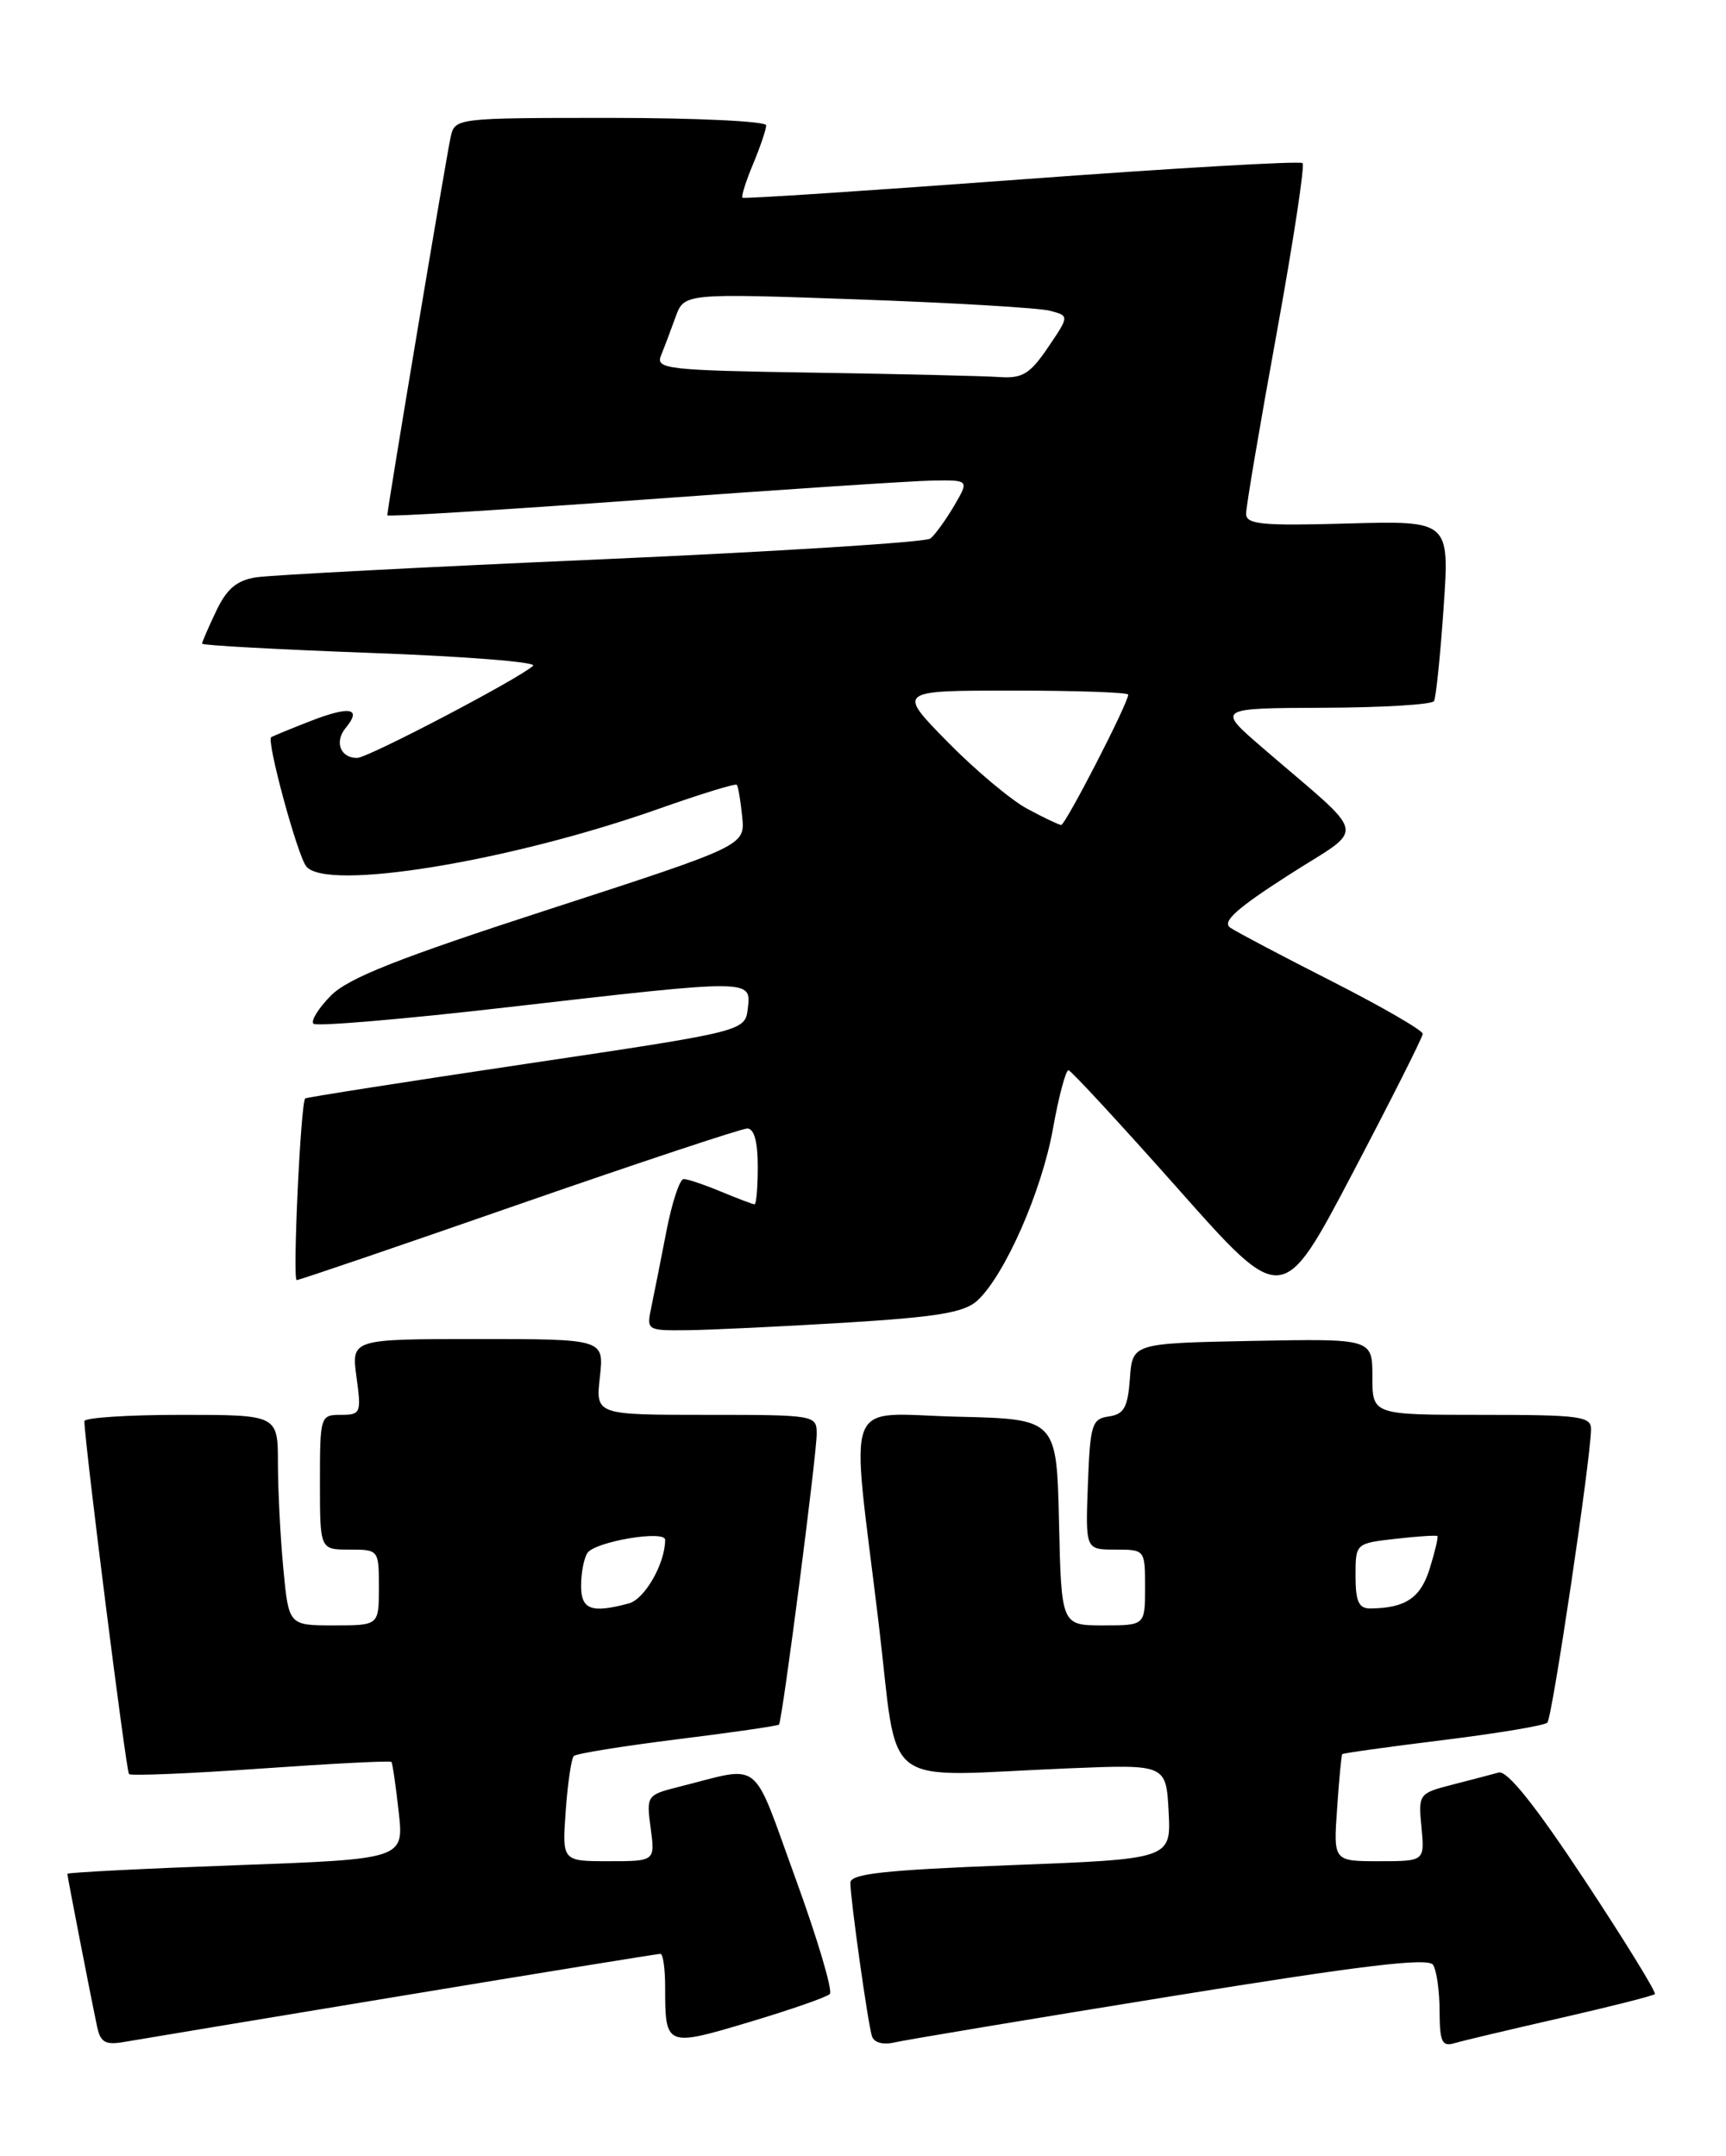<?xml version="1.0" encoding="UTF-8" standalone="no"?>
<!DOCTYPE svg PUBLIC "-//W3C//DTD SVG 1.1//EN" "http://www.w3.org/Graphics/SVG/1.1/DTD/svg11.dtd" >
<svg xmlns="http://www.w3.org/2000/svg" xmlns:xlink="http://www.w3.org/1999/xlink" version="1.1" viewBox="0 0 205 256">
 <g >
 <path fill="currentColor"
d=" M 47.69 236.99 C 64.29 234.24 78.13 232.00 78.44 232.00 C 78.75 232.00 79.00 233.76 79.00 235.92 C 79.00 243.04 79.08 243.07 89.00 240.10 C 93.89 238.64 98.19 237.14 98.56 236.77 C 98.93 236.40 97.10 230.23 94.49 223.06 C 89.18 208.49 90.66 209.66 80.63 212.17 C 76.82 213.13 76.76 213.21 77.28 217.07 C 77.81 221.00 77.81 221.00 72.28 221.00 C 66.76 221.00 66.76 221.00 67.19 215.02 C 67.43 211.73 67.86 208.80 68.15 208.51 C 68.44 208.22 73.99 207.33 80.48 206.52 C 86.96 205.72 92.38 204.93 92.52 204.78 C 92.91 204.34 97.00 172.78 97.00 170.25 C 97.00 168.03 96.82 168.00 83.87 168.00 C 70.74 168.00 70.74 168.00 71.25 163.50 C 71.75 159.00 71.75 159.00 56.74 159.00 C 41.73 159.00 41.73 159.00 42.34 163.50 C 42.93 167.79 42.85 168.00 40.48 168.00 C 38.05 168.00 38.00 168.15 38.00 176.00 C 38.00 184.00 38.00 184.00 41.50 184.00 C 44.98 184.00 45.00 184.02 45.00 188.50 C 45.00 193.00 45.00 193.00 39.64 193.00 C 34.29 193.00 34.29 193.00 33.65 186.25 C 33.30 182.54 33.01 176.91 33.01 173.75 C 33.00 168.00 33.00 168.00 21.50 168.00 C 15.18 168.00 10.01 168.34 10.02 168.75 C 10.09 171.65 14.98 210.31 15.32 210.65 C 15.55 210.89 22.61 210.59 31.00 210.00 C 39.39 209.41 46.36 209.05 46.49 209.21 C 46.62 209.37 47.01 212.03 47.35 215.12 C 47.99 220.75 47.99 220.75 27.99 221.48 C 17.00 221.88 8.00 222.34 8.00 222.50 C 8.00 222.81 10.79 237.15 11.55 240.72 C 11.94 242.52 12.54 242.85 14.76 242.46 C 16.27 242.20 31.09 239.73 47.69 236.99 Z  M 138.98 237.06 C 161.83 233.36 169.65 232.42 170.21 233.31 C 170.63 233.97 170.98 236.44 170.98 238.82 C 171.00 242.46 171.27 243.05 172.75 242.61 C 173.71 242.32 179.38 240.98 185.34 239.62 C 191.30 238.26 196.35 236.98 196.55 236.78 C 196.75 236.58 193.00 230.49 188.21 223.24 C 182.32 214.33 179.01 210.20 178.00 210.47 C 177.18 210.70 174.69 211.35 172.47 211.92 C 168.51 212.94 168.45 213.02 168.83 216.98 C 169.21 221.00 169.21 221.00 163.79 221.00 C 158.37 221.00 158.37 221.00 158.81 214.75 C 159.04 211.31 159.32 208.40 159.42 208.29 C 159.52 208.17 164.90 207.42 171.38 206.62 C 177.86 205.82 183.44 204.89 183.78 204.55 C 184.36 203.98 188.89 173.52 188.97 169.75 C 189.00 168.17 187.73 168.00 176.00 168.00 C 163.00 168.00 163.00 168.00 163.00 163.47 C 163.00 158.95 163.00 158.95 148.75 159.22 C 134.50 159.50 134.50 159.50 134.20 163.69 C 133.95 167.12 133.50 167.93 131.70 168.19 C 129.68 168.47 129.48 169.14 129.21 176.25 C 128.92 184.00 128.92 184.00 132.46 184.00 C 135.99 184.00 136.00 184.01 136.00 188.50 C 136.00 193.00 136.00 193.00 131.03 193.00 C 126.06 193.00 126.06 193.00 125.78 180.75 C 125.50 168.50 125.50 168.50 113.75 168.22 C 99.93 167.89 101.02 165.07 104.33 192.50 C 106.81 213.05 104.03 210.91 127.00 209.97 C 138.50 209.50 138.50 209.50 138.80 215.12 C 139.09 220.74 139.09 220.74 120.05 221.47 C 105.03 222.05 101.00 222.49 101.00 223.56 C 101.00 225.46 103.07 240.23 103.56 241.77 C 103.80 242.54 104.87 242.84 106.23 242.52 C 107.48 242.23 122.22 239.77 138.98 237.06 Z  M 100.30 157.06 C 111.26 156.39 114.50 155.86 116.05 154.46 C 119.30 151.51 123.73 141.48 125.06 134.03 C 125.75 130.17 126.59 127.04 126.91 127.08 C 127.23 127.13 133.08 133.46 139.91 141.15 C 152.32 155.15 152.32 155.15 160.64 139.32 C 165.21 130.62 168.97 123.17 168.98 122.76 C 168.99 122.35 164.16 119.56 158.25 116.55 C 152.34 113.55 146.88 110.67 146.13 110.16 C 145.10 109.46 146.83 107.90 153.01 103.93 C 162.36 97.93 162.75 99.83 149.95 88.79 C 144.50 84.09 144.50 84.09 157.19 84.04 C 164.17 84.02 170.08 83.66 170.32 83.25 C 170.55 82.84 171.07 77.85 171.46 72.16 C 172.17 61.83 172.17 61.83 160.08 62.16 C 149.86 62.45 148.00 62.27 148.00 61.00 C 148.00 60.17 149.62 50.59 151.61 39.69 C 153.59 28.80 154.99 19.65 154.71 19.37 C 154.43 19.09 139.42 19.96 121.35 21.30 C 103.28 22.64 88.36 23.62 88.19 23.48 C 88.02 23.33 88.58 21.54 89.44 19.49 C 90.30 17.43 91.00 15.36 91.00 14.88 C 91.00 14.40 82.68 14.00 72.52 14.00 C 54.17 14.00 54.03 14.02 53.53 16.25 C 53.04 18.37 46.00 60.42 46.00 61.19 C 46.00 61.39 59.61 60.55 76.25 59.34 C 92.89 58.12 108.44 57.10 110.81 57.06 C 115.11 57.00 115.11 57.00 113.31 60.08 C 112.31 61.77 111.05 63.51 110.50 63.95 C 109.95 64.38 92.40 65.49 71.50 66.41 C 50.60 67.32 32.12 68.29 30.43 68.55 C 28.12 68.91 26.94 69.90 25.68 72.55 C 24.76 74.48 24.00 76.23 24.00 76.43 C 24.00 76.63 33.03 77.12 44.07 77.53 C 55.11 77.93 63.77 78.61 63.32 79.05 C 61.76 80.53 43.70 90.00 42.41 90.00 C 40.42 90.00 39.69 88.08 41.06 86.43 C 43.02 84.07 41.58 83.79 36.87 85.62 C 34.47 86.56 32.37 87.42 32.21 87.54 C 31.63 87.96 35.31 101.53 36.37 102.87 C 38.72 105.87 60.56 102.30 78.35 96.00 C 83.22 94.28 87.34 93.01 87.51 93.19 C 87.67 93.36 87.96 95.06 88.15 96.96 C 88.50 100.41 88.50 100.41 65.25 107.96 C 47.34 113.77 41.38 116.12 39.30 118.22 C 37.82 119.72 36.89 121.22 37.23 121.56 C 37.57 121.90 47.98 121.02 60.37 119.59 C 89.43 116.25 89.22 116.25 88.82 119.73 C 88.50 122.45 88.50 122.45 62.50 126.32 C 48.20 128.45 36.39 130.30 36.25 130.43 C 35.71 130.94 34.73 152.00 35.24 152.00 C 35.54 152.00 47.42 147.95 61.64 143.00 C 75.86 138.06 88.06 134.01 88.75 134.00 C 89.57 134.00 90.00 135.56 90.00 138.50 C 90.00 140.97 89.83 143.00 89.62 143.00 C 89.41 143.00 87.63 142.32 85.65 141.50 C 83.68 140.68 81.68 140.00 81.20 140.00 C 80.73 140.00 79.80 142.81 79.14 146.25 C 78.47 149.69 77.67 153.74 77.35 155.25 C 76.78 157.96 76.84 158.00 81.63 157.95 C 84.31 157.92 92.71 157.52 100.30 157.06 Z  M 69.02 188.25 C 69.02 186.74 69.36 185.01 69.77 184.40 C 70.67 183.05 79.00 181.64 79.00 182.84 C 79.00 185.65 76.58 189.88 74.69 190.39 C 70.22 191.59 69.00 191.13 69.02 188.25 Z  M 161.00 187.13 C 161.00 183.26 161.00 183.26 165.75 182.72 C 168.36 182.42 170.60 182.28 170.72 182.39 C 170.84 182.51 170.44 184.23 169.82 186.22 C 168.74 189.74 166.94 190.95 162.75 190.99 C 161.38 191.00 161.00 190.15 161.00 187.13 Z  M 122.00 96.03 C 120.08 95.00 115.81 91.42 112.53 88.08 C 106.56 82.00 106.56 82.00 120.28 82.00 C 127.83 82.00 134.00 82.22 134.00 82.48 C 134.00 83.50 126.53 98.00 126.03 97.96 C 125.74 97.93 123.92 97.07 122.00 96.03 Z  M 96.65 44.25 C 79.26 43.98 77.86 43.82 78.50 42.23 C 78.89 41.28 79.67 39.22 80.23 37.66 C 81.26 34.82 81.26 34.82 101.83 35.55 C 113.14 35.95 123.44 36.56 124.71 36.90 C 127.01 37.51 127.01 37.51 124.47 41.26 C 122.33 44.41 121.42 44.96 118.71 44.77 C 116.95 44.65 107.02 44.41 96.65 44.25 Z "/>
</g>
</svg>